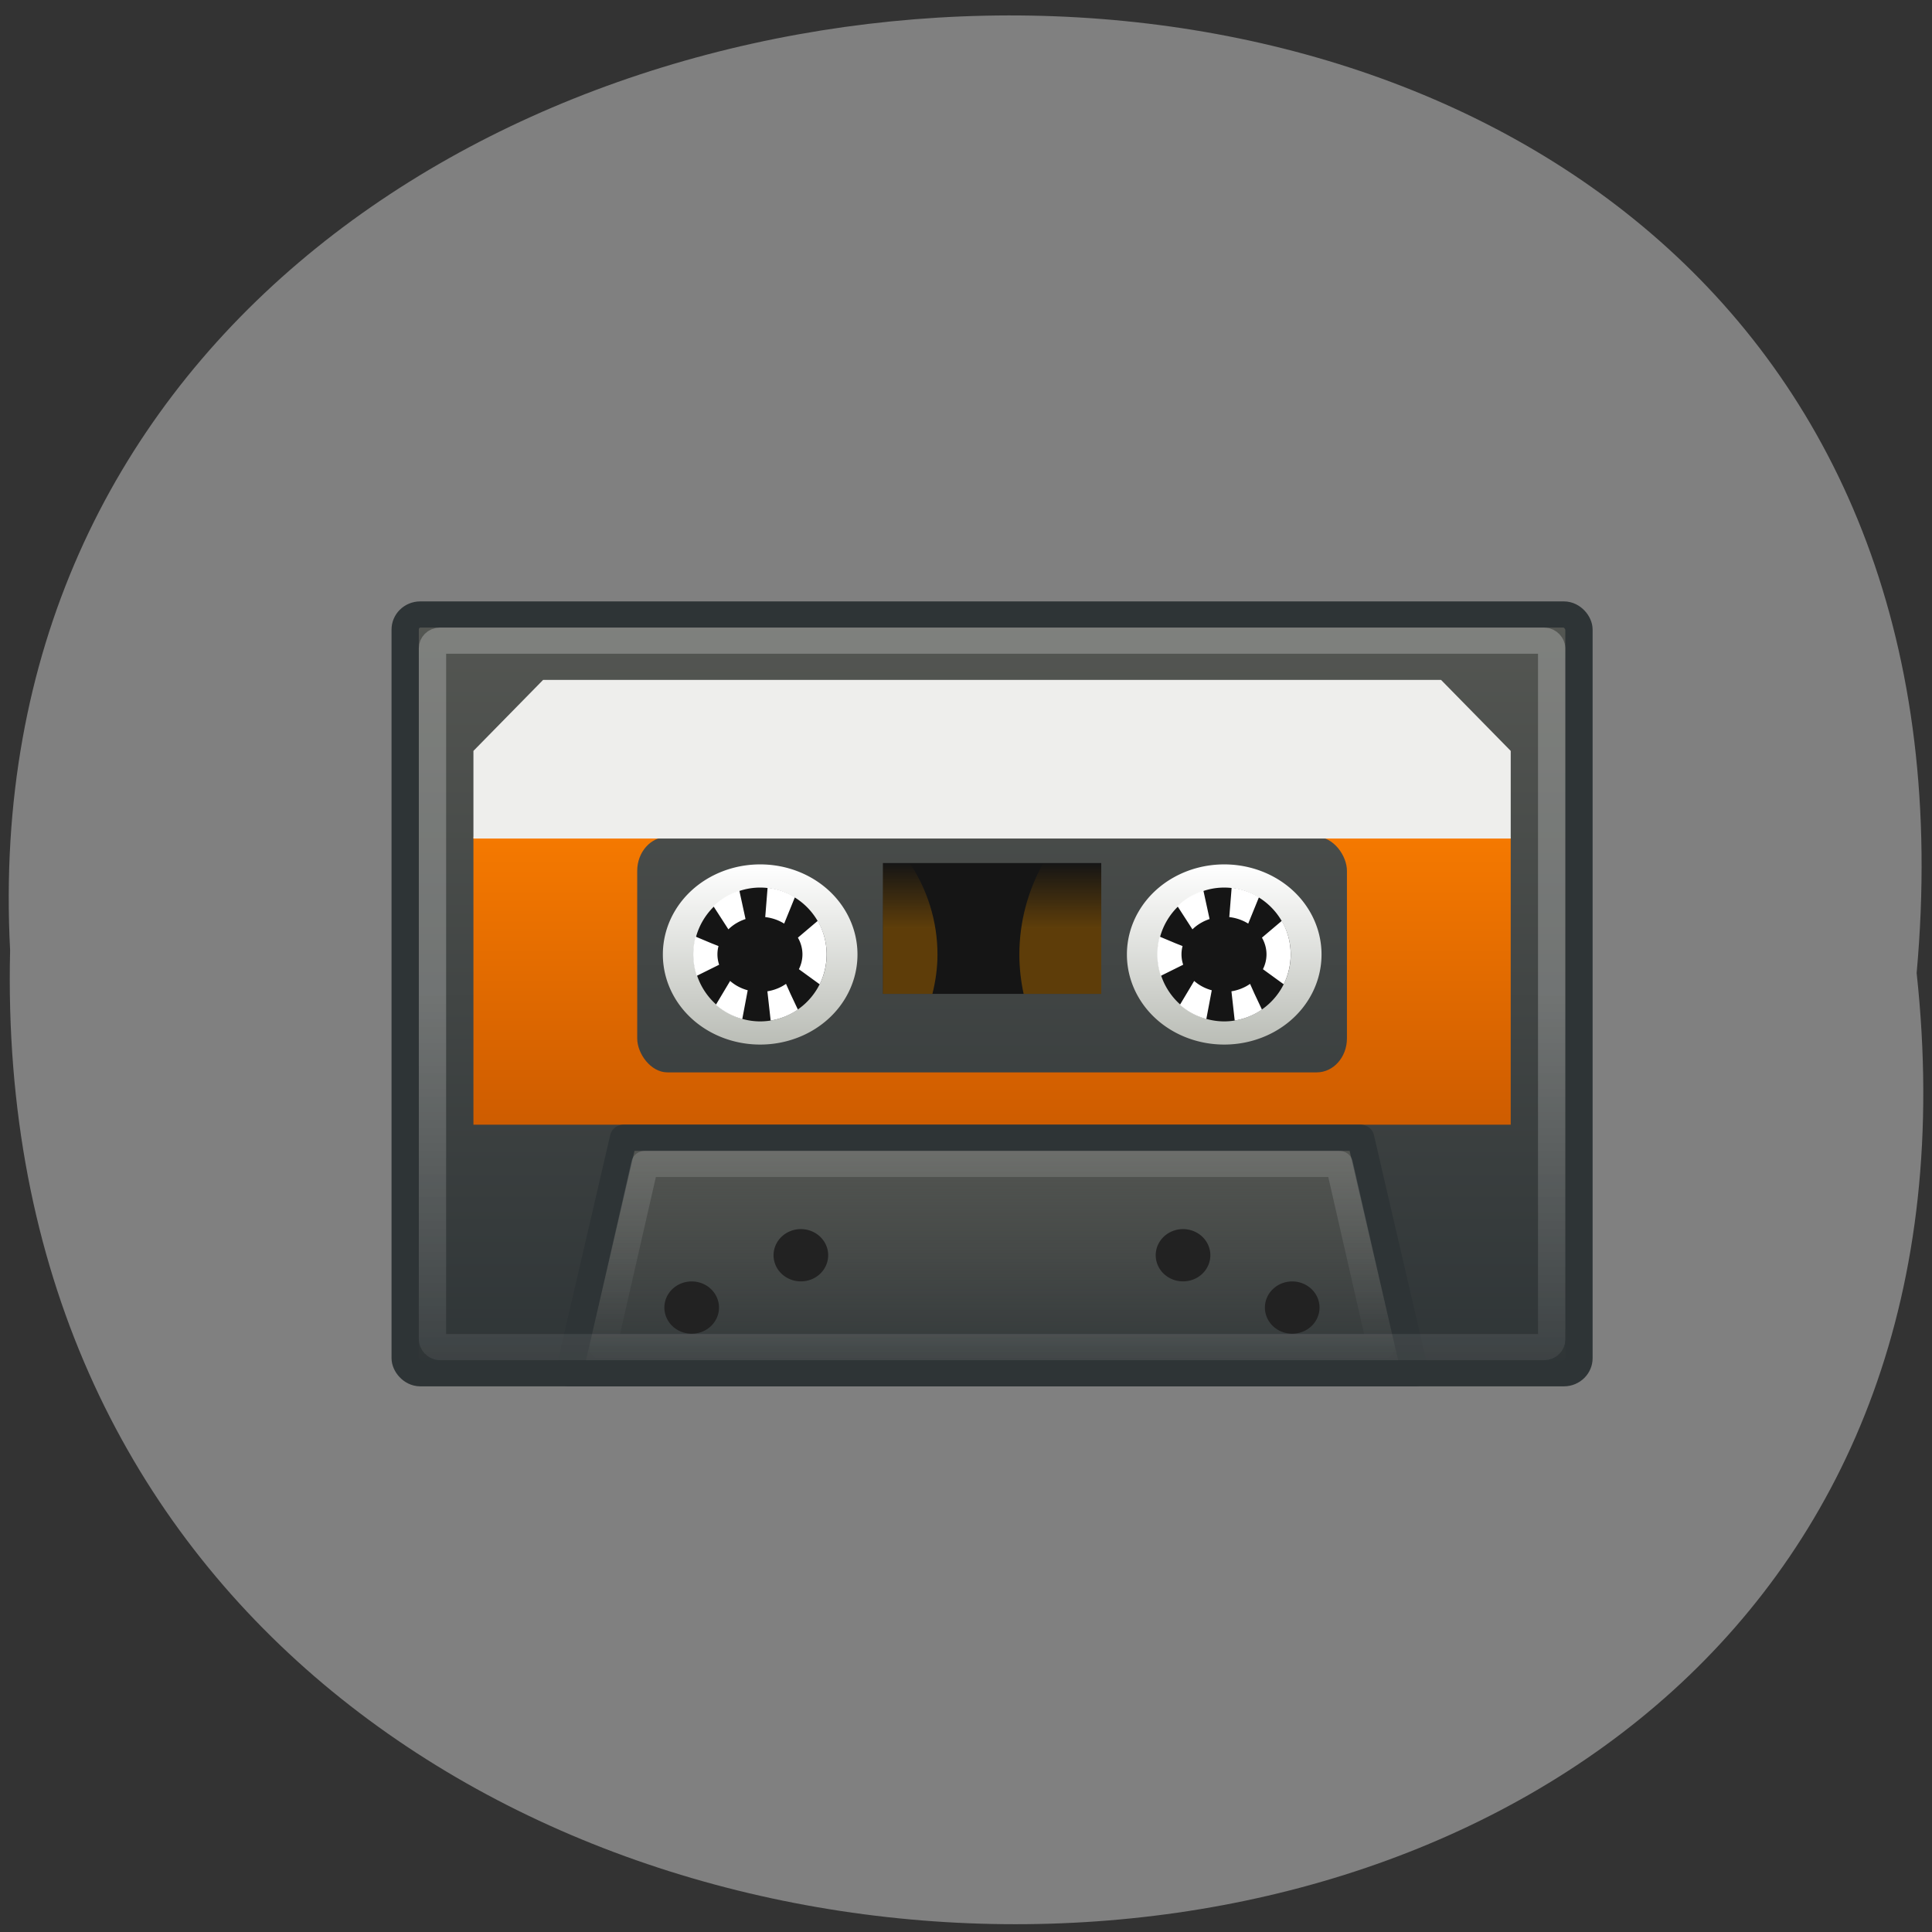 <svg xmlns="http://www.w3.org/2000/svg" xmlns:xlink="http://www.w3.org/1999/xlink" viewBox="0 0 256 256"><rect x="0" y="0" width="256" height="256" fill="#333333" stroke="none"/><defs><path d="m 245.46 129.52 l -97.89 -96.9 c -5.556 -5.502 -16.222 -11.873 -23.7 -14.16 l -39.518 -12.08 c -7.479 -2.286 -18.1 0.391 -23.599 5.948 l -13.441 13.578 c -5.5 5.559 -14.502 14.653 -20 20.21 l -13.44 13.579 c -5.5 5.558 -8.07 16.206 -5.706 23.658 l 12.483 39.39 c 2.363 7.456 8.843 18.06 14.399 23.556 l 97.89 96.9 c 5.558 5.502 14.605 5.455 20.1 -0.101 l 36.26 -36.63 c 5.504 -5.559 14.503 -14.651 20 -20.21 l 36.26 -36.629 c 5.502 -5.56 5.455 -14.606 -0.101 -20.11 z m -178.09 -50.74 c -7.198 0 -13.03 -5.835 -13.03 -13.03 0 -7.197 5.835 -13.03 13.03 -13.03 7.197 0 13.03 5.835 13.03 13.03 -0.001 7.198 -5.836 13.03 -13.03 13.03 z" id="0"/><use id="1" xlink:href="#0"/><path d="M 62.43 26.585 A 5.404 4.243 0 1 1 51.619 26.585 A 5.404 4.243 0 1 1 62.43 26.585 z" id="9"/><path fill="#222" d="M -14.445 27.09 A 1.465 2.121 0 1 1 -17.375 27.09 A 1.465 2.121 0 1 1 -14.445 27.09 z" id="A"/><clipPath clip-path="url(#2)"><use xlink:href="#1"/></clipPath><clipPath clip-path="url(#2)"><use xlink:href="#1"/></clipPath><clipPath id="2"><use xlink:href="#0"/></clipPath><linearGradient id="B" gradientUnits="userSpaceOnUse" y1="34" x2="0" y2="44.01"><stop stop-color="#555753"/><stop stop-opacity="0" stop-color="#555753" offset="1"/></linearGradient><linearGradient id="D" gradientUnits="userSpaceOnUse" y1="26.5" x2="0" y2="24"><stop stop-color="#8f5902"/><stop stop-opacity="0" stop-color="#8f5902" offset="1"/></linearGradient><linearGradient gradientUnits="userSpaceOnUse" x2="63.23" x1="50.821" id="8"><stop stop-color="#fff"/><stop stop-color="#babdb6" offset="1"/></linearGradient><linearGradient xlink:href="#3" id="C" gradientUnits="userSpaceOnUse" y1="13.05" x2="0" y2="42.754"/><linearGradient id="6"><stop stop-color="#fff"/><stop stop-opacity="0" stop-color="#fff" offset="1"/></linearGradient><linearGradient id="3"><stop stop-color="#555753"/><stop stop-color="#2e3436" offset="1"/></linearGradient><linearGradient gradientTransform="matrix(0.851 0 0 0.914 6.703 23)" gradientUnits="userSpaceOnUse" y2="12.04" x2="0" y1="-0.002" id="7"><stop stop-color="#f57900"/><stop stop-color="#ce5c00" offset="1"/></linearGradient><linearGradient gradientTransform="matrix(0.956 0 0 1 1.067 0)" gradientUnits="userSpaceOnUse" y2="44.06" x2="0" y1="14" id="4" xlink:href="#3"/><linearGradient xlink:href="#6" id="E" gradientUnits="userSpaceOnUse" gradientTransform="matrix(0.953 0 0 1 1.116 0)" y1="28.999" x2="0" y2="47.893"/><linearGradient gradientUnits="userSpaceOnUse" y2="43" x2="0" y1="35" id="5" xlink:href="#6"/></defs><g fill="#808080" color="#000"><path d="m 128.42 795.13 c 168.87 -19.553 166.53 260.33 -3.01 257.01 -157.67 9.224 -171.9 -272.26 3.01 -257.01 z" transform="matrix(-0.005 1.005 -0.983 0 1036.22 -0.128)"/></g><g transform="matrix(3.617 0 0 3.467 44.647 31.15)"><rect rx="0.553" y="14.5" x="2.5" height="29" width="43" ry="0.577" fill="url(#4)" stroke="#2e3436" stroke-linejoin="round" stroke-linecap="round"/><path d="M 5,23 H 43 V 34 H 5 z" fill="url(#7)"/><path d="m 10.5 34.5 h 27 l 2 9 h -31 l 2 -9 z" fill="url(#B)" stroke="#2e3436" stroke-linejoin="round" stroke-linecap="round"/><use xlink:href="#A" transform="matrix(0.683 0 0 0.471 23.862 28.23)" width="1" height="1"/><use xlink:href="#A" transform="matrix(0.683 0 0 0.471 45.862 28.23)" width="1" height="1"/><use xlink:href="#A" transform="matrix(0.683 0 0 0.471 27.862 26.23)" width="1" height="1"/><use xlink:href="#A" transform="matrix(0.683 0 0 0.471 41.862 26.23)" width="1" height="1"/><rect ry="1.298" rx="1.106" y="23" x="11" height="9" width="26" fill="url(#C)"/><use xlink:href="#9" transform="matrix(0 0.555 -0.707 0 34.3 -4.154)" width="1" height="1" fill="#151515" stroke="url(#8)" stroke-linejoin="round" stroke-linecap="round" stroke-width="1.596"/><use xlink:href="#9" transform="matrix(0.37 0 0 0.471 -5.603 14.968)" width="1" height="1" stroke-dasharray="2.394 2.394" fill="none" stroke="#fff" stroke-width="2.394" stroke-dashoffset="0.479"/><use xlink:href="#9" transform="matrix(0 0.555 -0.707 0 51.3 -4.154)" width="1" height="1" fill="#151515" stroke="url(#8)" stroke-linejoin="round" stroke-linecap="round" stroke-width="1.596"/><use xlink:href="#9" transform="matrix(0.37 0 0 0.471 11.397 14.968)" width="1" height="1" stroke-dasharray="2.394 2.394" fill="none" stroke="#fff" stroke-width="2.394" stroke-dashoffset="0.479"/><path d="m 20 24 h 8 v 5 h -8 z" fill="#151515"/><g fill="url(#D)"><path d="m 20,24 v 5 h 1.815 C 21.928,28.518 22,28.017 22,27.5 22,26.21 21.624,25.011 20.985,24 H 20 z" opacity="0.6"/><path d="M 25.875,24 C 25.318,25.048 25,26.231 25,27.5 c 0,0.517 0.056,1.012 0.156,1.5 H 28 v -5 h -2.125 z" opacity="0.6"/></g><path d="M 7.553,17 5,19.714 v 3.349 H 43 V 19.714 L 40.447,17 H 7.553 z" fill="#eeeeec"/><g fill="none" stroke-linejoin="round" stroke-linecap="round"><rect rx="0.277" y="15.5" x="3.5" height="27" width="41" ry="0.288" opacity="0.25" stroke="url(#E)"/><path d="m 11.281,35.5 -1.531,7 h 28.5 l -1.531,-7 H 11.281 z" opacity="0.15" stroke="url(#5)"/></g></g></svg>